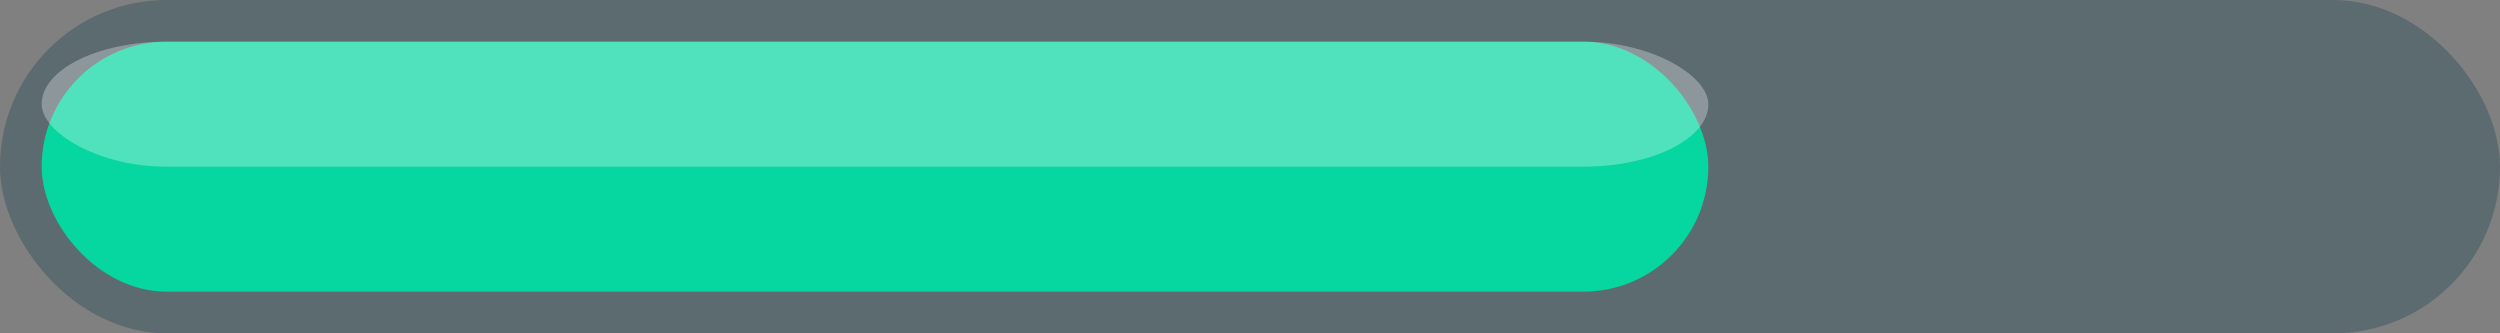 <?xml version="1.0" encoding="utf-8" ?>
<svg baseProfile="full" height="40px" version="1.1" width="300px" xmlns="http://www.w3.org/2000/svg" xmlns:ev="http://www.w3.org/2001/xml-events" xmlns:xlink="http://www.w3.org/1999/xlink"><rect width="100%" height="100%" fill="#808080" stroke="none"/><defs /><rect fill="#073B4C" height="40" opacity="0.3" rx="20" ry="20" width="300" x="0" y="0" /><rect fill="#06D6A0" height="30" rx="15" ry="15" width="200" x="5" y="5" /><rect fill="#FFFFFF" height="15" opacity="0.3" rx="15" ry="15" width="200" x="5" y="5" /></svg>